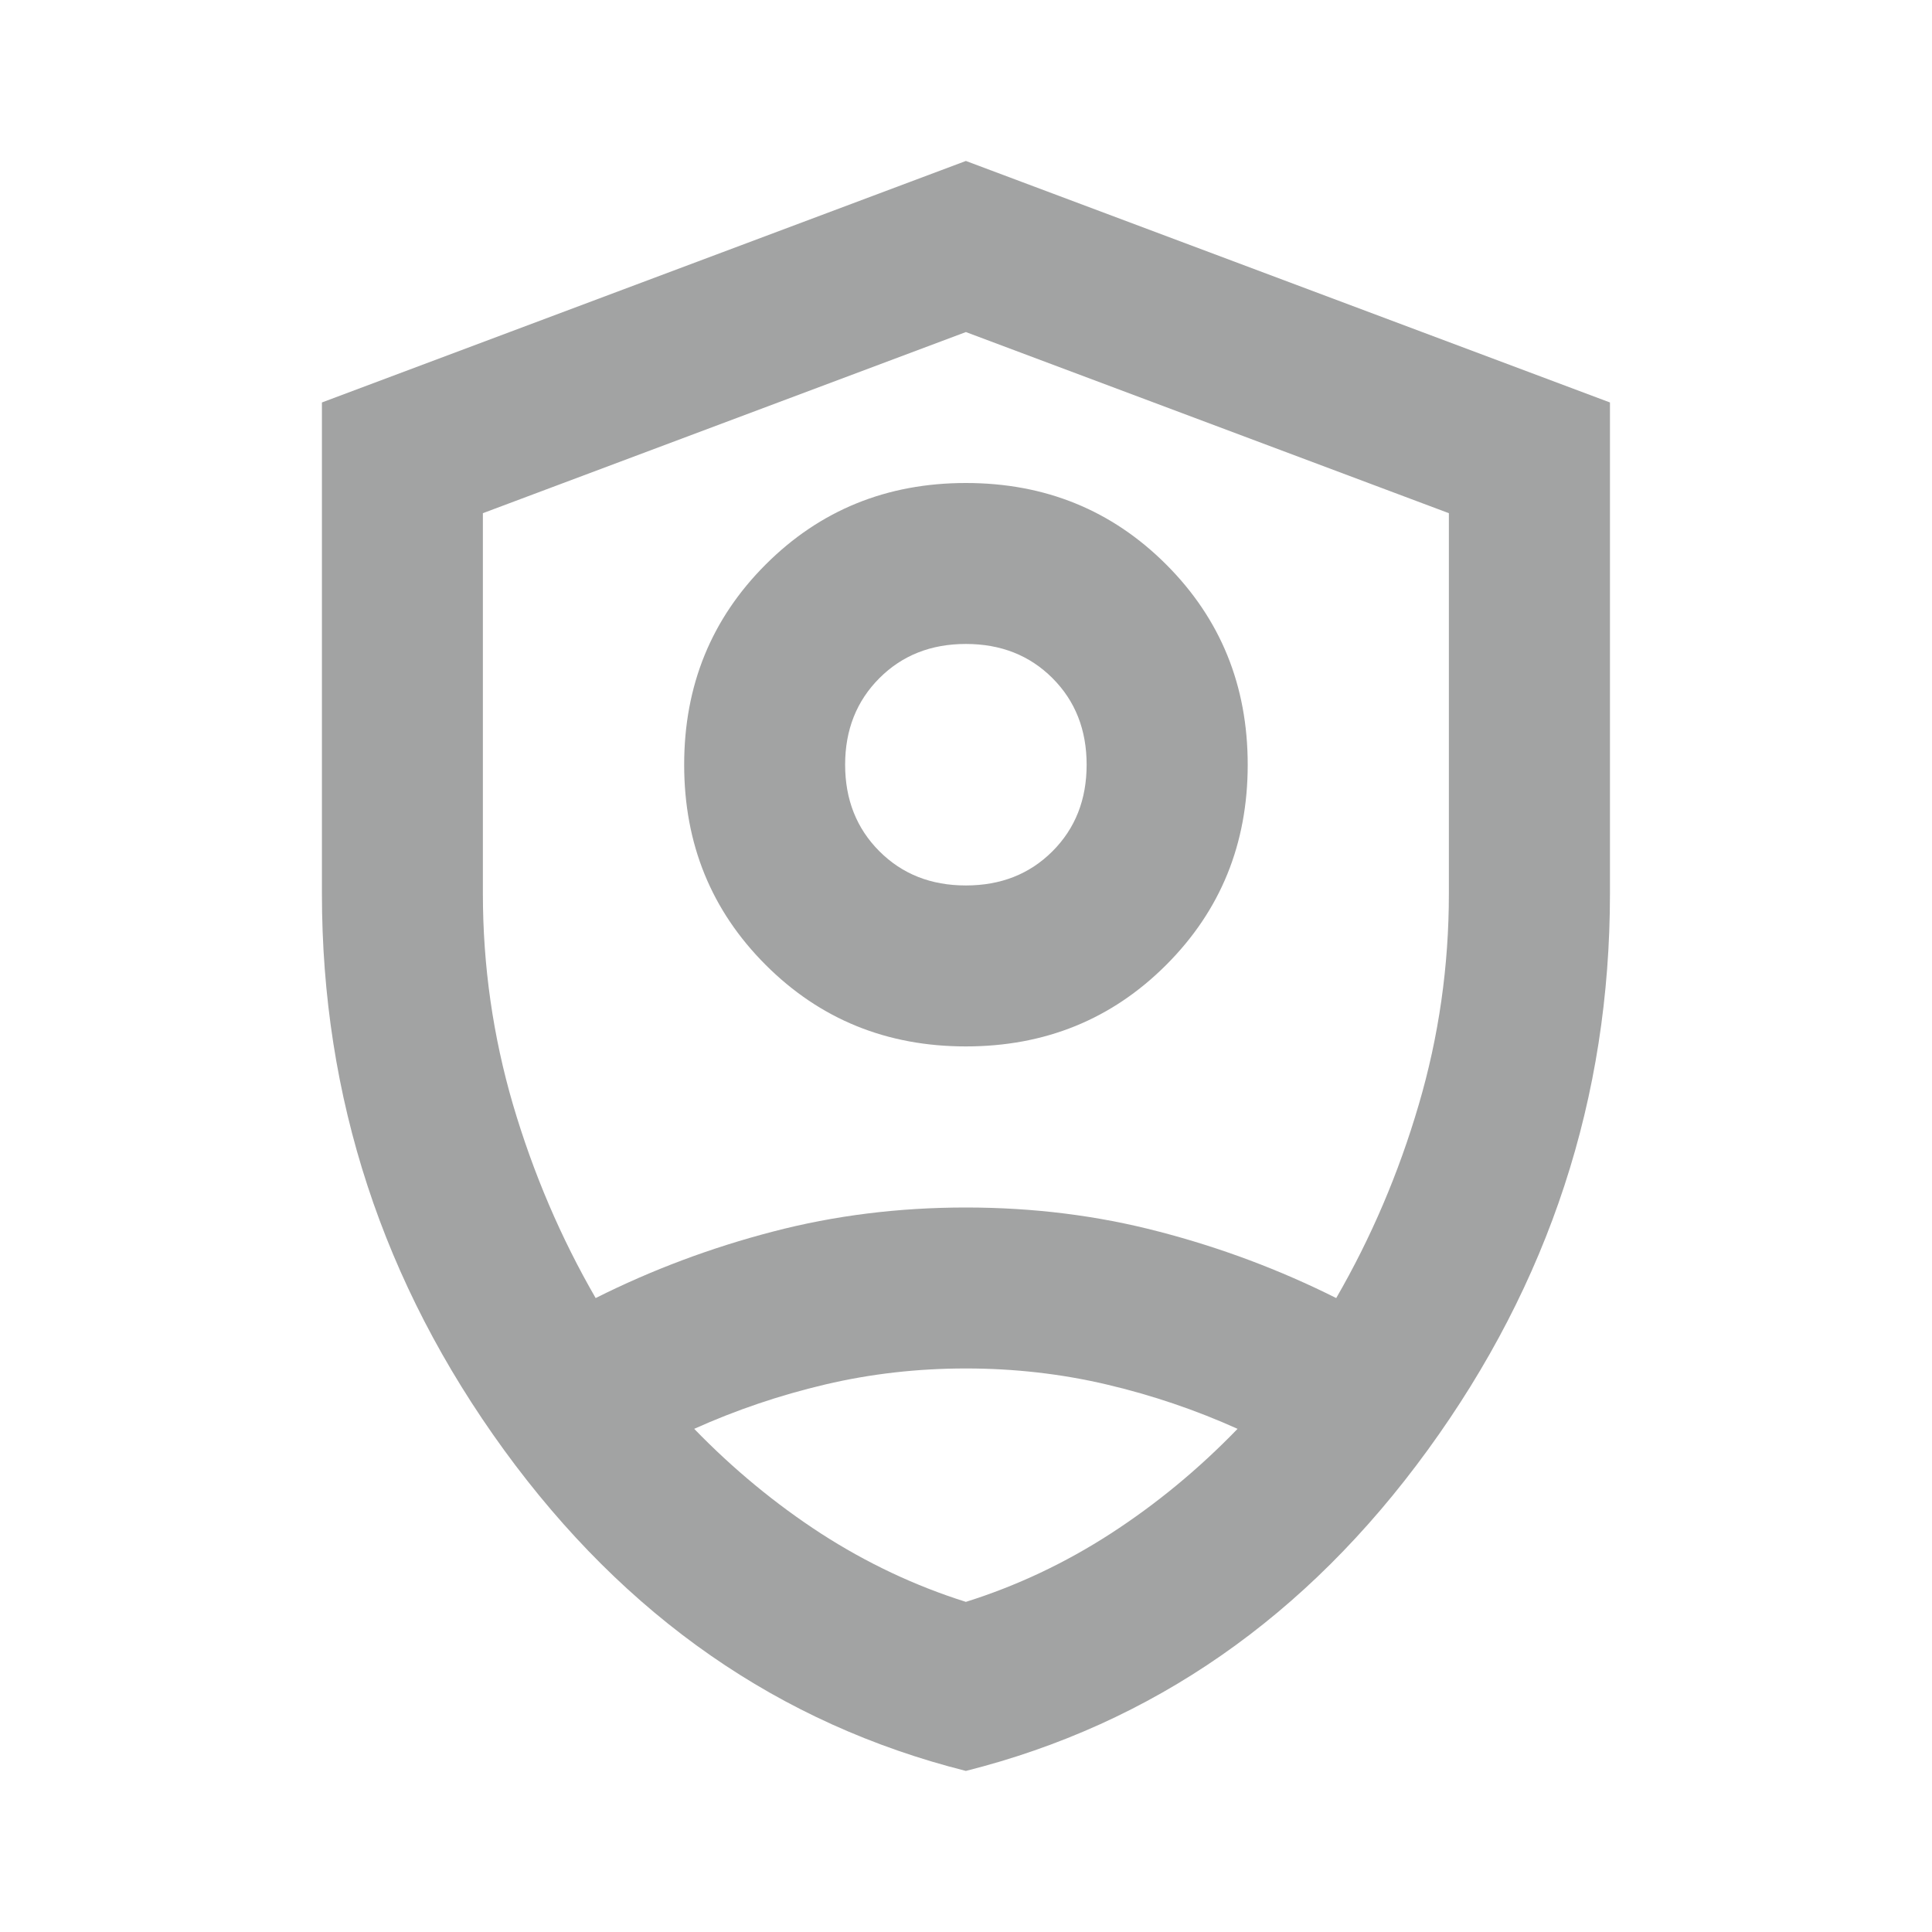 <svg width="16" height="16" viewBox="0 0 16 16" fill="none" xmlns="http://www.w3.org/2000/svg">
<g id="shield_person">
<mask id="mask0_1453_15677" style="mask-type:alpha" maskUnits="userSpaceOnUse" x="0" y="0" width="16" height="16">
<rect id="Bounding box" width="16" height="16" fill="#D9D9D9"/>
</mask>
<g mask="url(#mask0_1453_15677)">
<path id="shield_person_2" d="M7.999 8.666C7.344 8.666 6.791 8.441 6.341 7.991C5.891 7.541 5.666 6.989 5.666 6.333C5.666 5.677 5.891 5.125 6.341 4.675C6.791 4.225 7.344 4 7.999 4C8.655 4 9.208 4.225 9.658 4.675C10.108 5.125 10.333 5.677 10.333 6.333C10.333 6.989 10.108 7.541 9.658 7.991C9.208 8.441 8.655 8.666 7.999 8.666ZM7.999 7.333C8.288 7.333 8.527 7.239 8.716 7.05C8.905 6.861 8.999 6.622 8.999 6.333C8.999 6.044 8.905 5.805 8.716 5.616C8.527 5.427 8.288 5.333 7.999 5.333C7.71 5.333 7.472 5.427 7.283 5.616C7.094 5.805 6.999 6.044 6.999 6.333C6.999 6.622 7.094 6.861 7.283 7.05C7.472 7.239 7.71 7.333 7.999 7.333ZM7.999 14.666C6.455 14.277 5.18 13.391 4.174 12.008C3.169 10.625 2.666 9.089 2.666 7.4V3.333L7.999 1.333L13.333 3.333V7.4C13.333 9.089 12.83 10.625 11.824 12.008C10.819 13.391 9.544 14.277 7.999 14.666ZM7.999 2.75L3.999 4.25V7.4C3.999 8 4.083 8.583 4.249 9.15C4.416 9.716 4.644 10.25 4.933 10.75C5.399 10.516 5.888 10.333 6.399 10.2C6.91 10.066 7.444 10 7.999 10C8.555 10 9.088 10.066 9.599 10.2C10.111 10.333 10.599 10.516 11.066 10.75C11.355 10.25 11.583 9.716 11.749 9.15C11.916 8.583 11.999 8 11.999 7.4V4.25L7.999 2.75ZM7.999 11.333C7.599 11.333 7.21 11.377 6.833 11.466C6.455 11.555 6.094 11.678 5.749 11.833C6.072 12.166 6.422 12.455 6.799 12.7C7.177 12.944 7.577 13.133 7.999 13.266C8.422 13.133 8.822 12.944 9.199 12.7C9.577 12.455 9.927 12.166 10.249 11.833C9.905 11.678 9.544 11.555 9.166 11.466C8.788 11.377 8.399 11.333 7.999 11.333Z" fill="#A2A3A3"/>
</g>
</g>
</svg>
